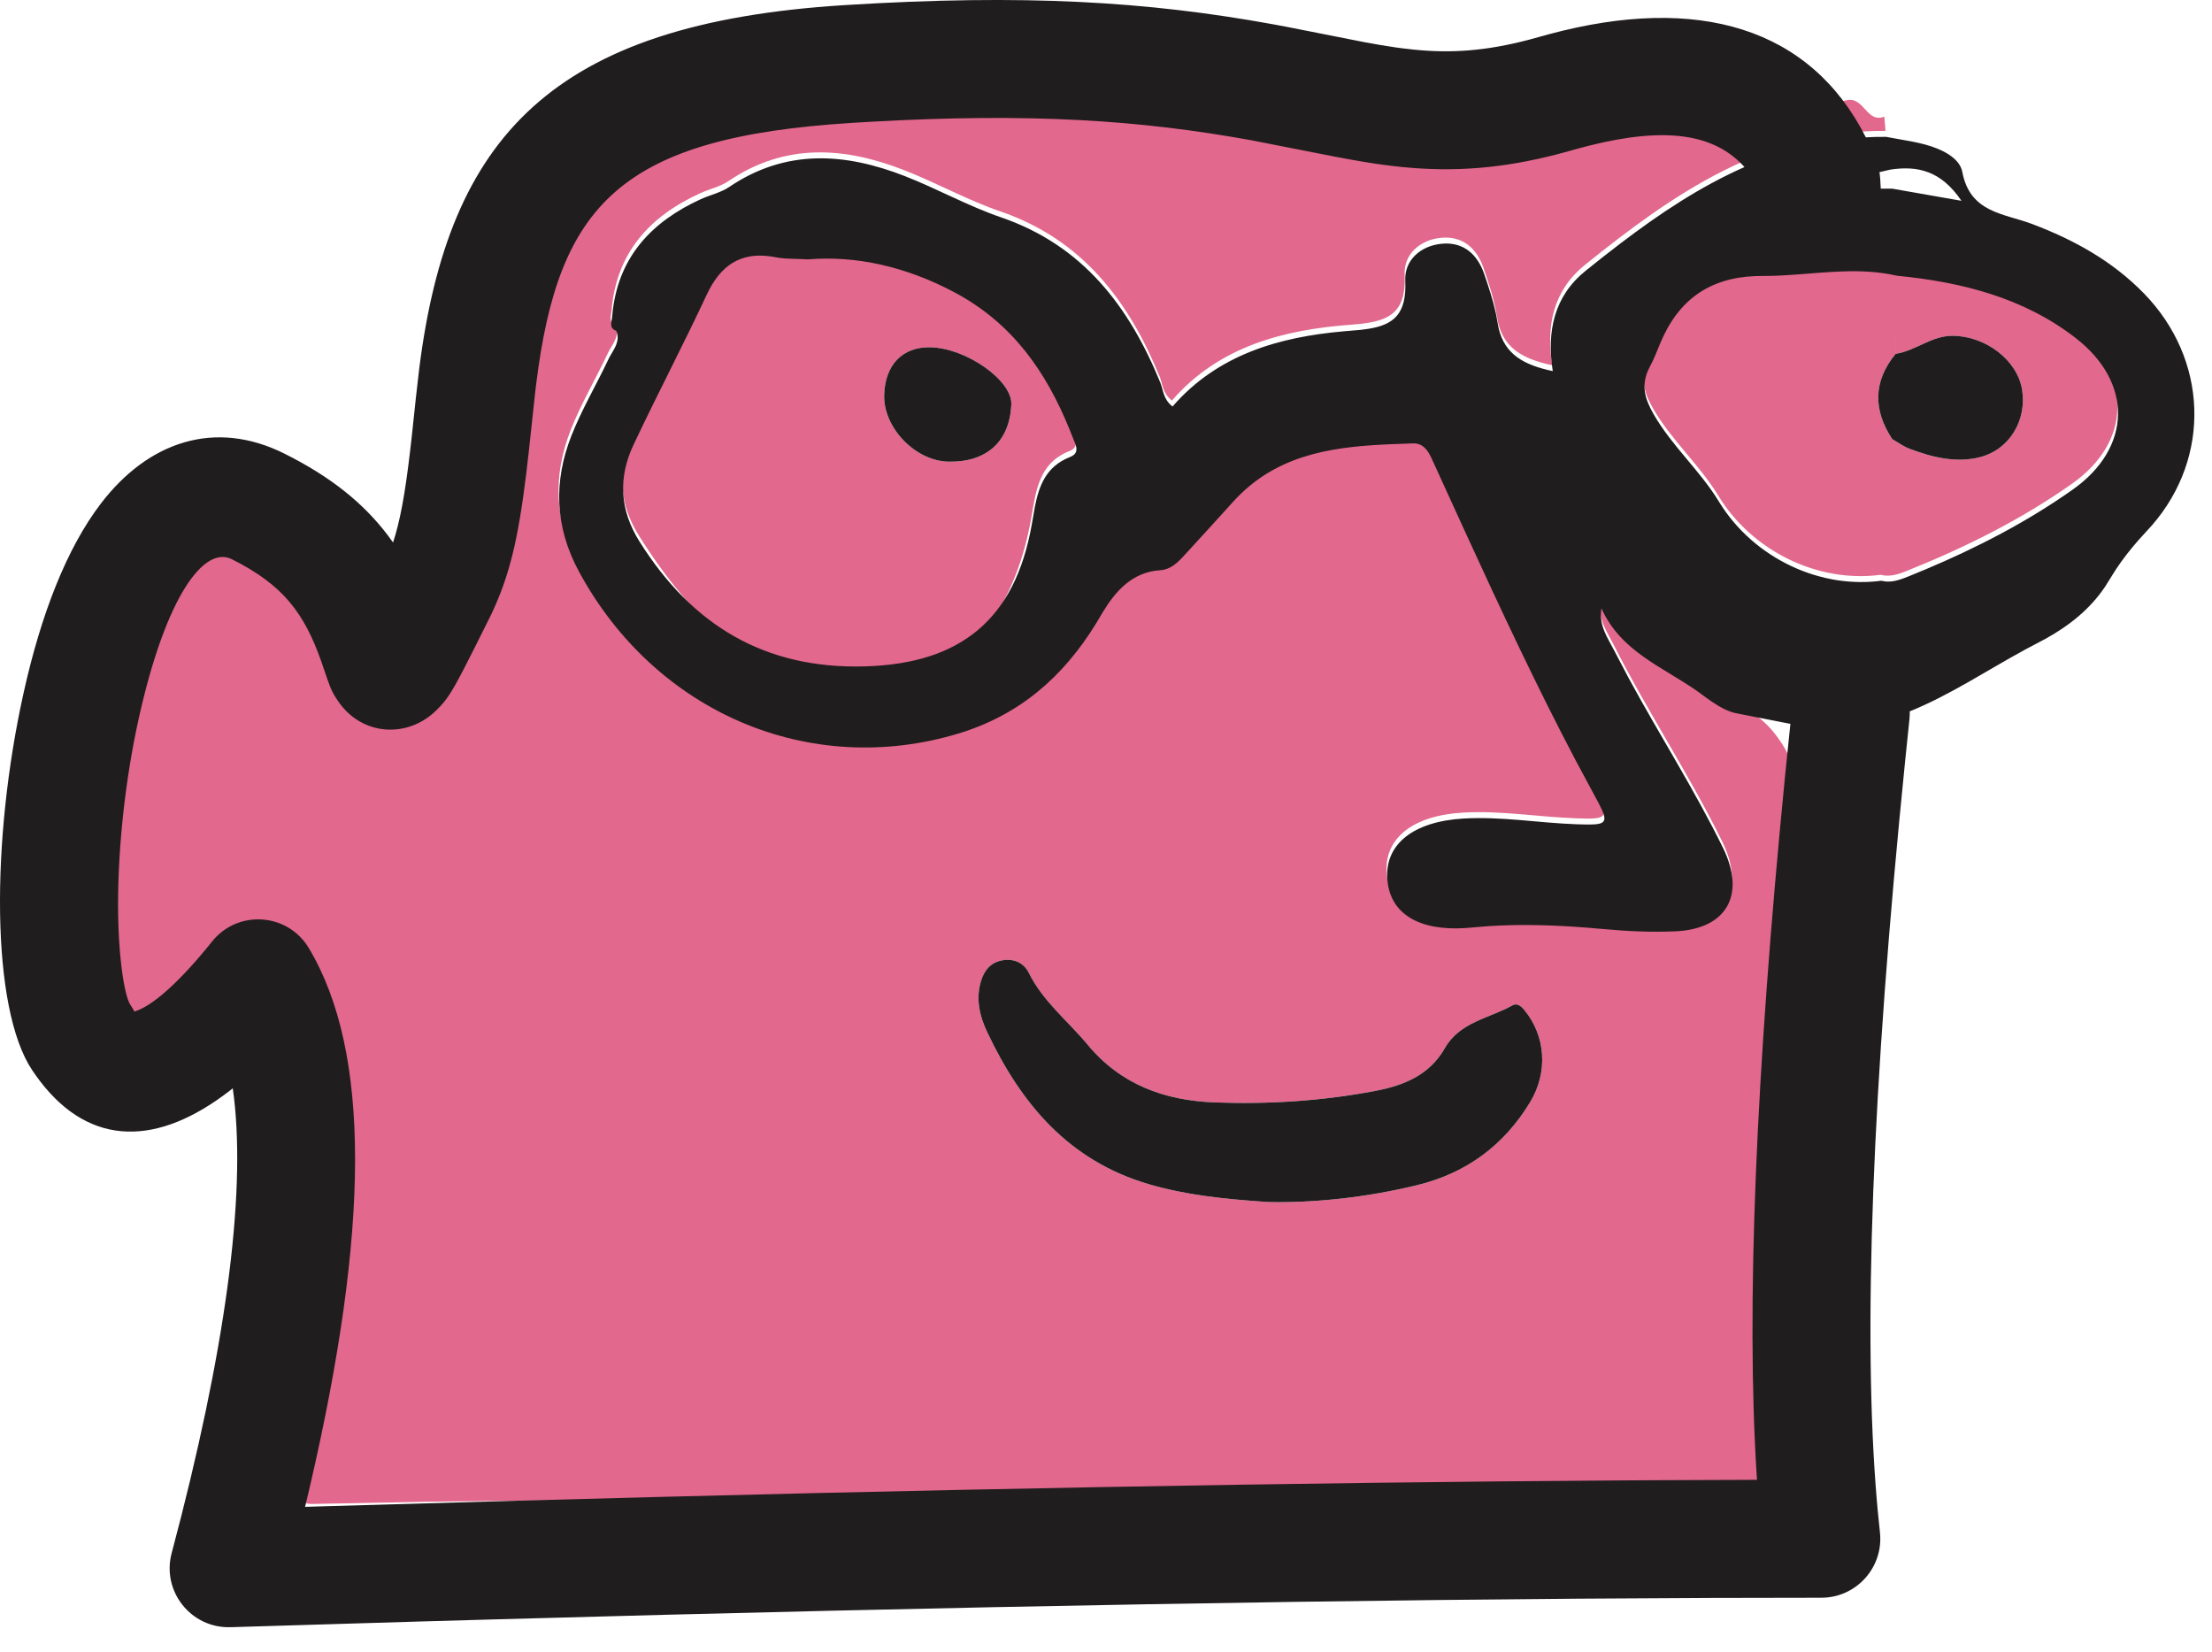 <?xml version="1.0" encoding="UTF-8"?>
<svg width="75px" height="56px" viewBox="0 0 75 56" version="1.1" xmlns="http://www.w3.org/2000/svg" xmlns:xlink="http://www.w3.org/1999/xlink">
    <!-- Generator: sketchtool 60.1 (101010) - https://sketch.com -->
    <title>AB3B2274-73C4-45B8-B5CE-8BB1871B7922</title>
    <desc>Created with sketchtool.</desc>
    <g id="XS" stroke="none" stroke-width="1" fill="none" fill-rule="evenodd">
        <g id="Initial" transform="translate(-267, -2129)">
            <g id="08-Face" transform="translate(267, 2129)">
                <path d="M31.71,2.931 C34.37,3.238 37.08,3.199 39.66,4.065 C40.952,4.498 42.299,4.522 43.638,4.621 C47.884,4.933 52.145,5.334 56.342,4.32 C58.412,3.82 60.544,3.9 62.598,3.401 C63.206,3.253 63.282,4.192 63.89,3.954 C63.903,4.115 63.917,4.277 63.93,4.438 C59.847,4.409 56.735,6.566 53.743,8.978 C52.676,9.837 52.414,11.022 52.627,12.382 C51.602,12.165 50.918,11.781 50.758,10.752 C50.671,10.187 50.489,9.633 50.302,9.09 C50.073,8.422 49.6,7.994 48.864,8.062 C48.139,8.13 47.594,8.626 47.626,9.31 C47.69,10.685 47.022,10.921 45.821,11.008 C43.532,11.175 41.335,11.738 39.735,13.58 C39.414,13.334 39.424,13.026 39.32,12.771 C38.263,10.185 36.691,8.118 33.914,7.166 C32.8,6.784 31.756,6.199 30.656,5.769 C28.624,4.974 26.618,4.841 24.702,6.138 C24.417,6.331 24.055,6.407 23.738,6.553 C22.016,7.339 20.891,8.581 20.734,10.542 C20.722,10.687 20.636,10.882 20.807,10.985 L20.872,11.013 L20.907,11.118 C20.982,11.453 20.737,11.706 20.608,11.979 C20.199,12.846 19.706,13.678 19.354,14.568 C18.738,16.13 18.789,17.669 19.614,19.188 C22.198,23.95 27.421,26.194 32.474,24.67 C34.638,24.015 36.165,22.628 37.297,20.678 C37.71,19.963 38.294,19.194 39.313,19.132 C39.699,19.109 39.941,18.838 40.178,18.578 C40.718,17.99 41.254,17.399 41.79,16.808 C43.445,14.984 45.668,14.904 47.889,14.832 C48.218,14.821 48.391,15.062 48.518,15.341 C50.286,19.206 52.023,23.086 54.069,26.818 C54.582,27.754 54.51,27.782 53.432,27.744 C52.154,27.699 50.886,27.475 49.601,27.551 C47.901,27.65 46.922,28.422 47.017,29.618 C47.113,30.83 48.178,31.418 49.876,31.246 C51.376,31.096 52.882,31.162 54.379,31.301 C55.179,31.374 55.976,31.409 56.774,31.374 C58.538,31.299 59.175,30.126 58.4,28.546 C57.275,26.254 55.859,24.126 54.708,21.851 C54.494,21.428 54.181,21.016 54.276,20.423 C54.97,21.972 56.519,22.467 57.722,23.374 C58.076,23.64 58.486,23.923 58.905,23.994 C60.061,24.186 61.078,26.038 61,27 C60.362,34.83 59.765,41.524 60,49.357 C60.017,49.946 60.437,51.002 60,51 C58.114,50.989 53.886,50.981 52,51 C38.05,51.14 25.777,50.652 11.831,50.967 C11.542,50.974 11.255,50.979 10.967,50.982 C10.372,50.988 10.053,51.13 10.141,50.102 C10.349,47.633 10.918,45.198 10.877,42.707 C10.858,41.578 11.129,40.488 11.338,39.388 C11.709,37.43 11.55,35.49 10.961,33.604 C10.223,31.25 8.438,32.747 6.55,34.322 C6.084,34.71 5.651,35.142 5.234,35.583 C4.742,36.104 4.538,35.939 4.381,35.321 C4.066,34.084 3,34 3,30 C3,27.36 3.465,24.599 4,22 C4.246,20.806 6.523,19.47 7.096,18.394 C7.729,17.206 9.041,17.174 9.71,18.355 C10.166,19.161 10.506,20.03 10.927,20.856 C11.144,21.281 11.378,21.714 11.688,22.07 C12.789,23.336 14.474,23.246 15.472,21.897 C16.122,21.017 16.317,19.975 16.488,18.93 C16.903,16.406 17.303,13.881 17.434,11.322 C17.453,10.937 17.477,10.544 17.696,10.213 C19.131,8.04 20.63,5.934 23.039,4.695 C24.014,4.194 24.993,3.767 26.11,3.682 C27.514,3.577 28.901,3.338 30.279,3.046 C30.745,2.948 31.242,2.878 31.71,2.931 Z M33.99,32.558 C33.598,32.625 33.378,32.892 33.267,33.246 C33.074,33.862 33.214,34.452 33.48,35.011 C34.633,37.437 36.237,39.353 38.954,40.15 C40.199,40.514 41.453,40.649 42.993,40.754 C44.525,40.788 46.302,40.607 48.047,40.182 C49.709,39.778 50.994,38.836 51.881,37.366 C52.494,36.354 52.41,35.121 51.682,34.242 C51.568,34.102 51.433,34 51.283,34.085 C50.495,34.531 49.499,34.643 48.987,35.54 C48.469,36.45 47.599,36.805 46.619,36.989 C44.821,37.329 43.007,37.445 41.182,37.377 C39.487,37.313 37.997,36.771 36.876,35.419 C36.206,34.611 35.361,33.952 34.881,32.981 C34.716,32.647 34.382,32.49 33.99,32.558 Z M26.306,8.526 C26.585,8.582 26.88,8.564 27.375,8.592 C29,8.458 30.694,8.835 32.339,9.709 C34.405,10.807 35.554,12.562 36.354,14.644 C36.445,14.877 36.616,15.153 36.26,15.293 C35.2,15.71 35.12,16.69 34.961,17.588 C34.393,20.783 32.569,23.297 29.314,23.391 C25.899,23.49 23.44,20.989 21.664,18.162 C20.986,17.085 20.934,15.99 21.46,14.875 C22.266,13.17 23.143,11.498 23.942,9.789 C24.429,8.744 25.159,8.29 26.306,8.526 Z M64.299,9.148 L64.3,9.148 C66.492,9.36 68.594,9.892 70.358,11.26 C72.306,12.771 72.264,14.979 70.261,16.395 C68.538,17.613 66.647,18.554 64.686,19.342 C64.386,19.463 64.092,19.572 63.764,19.488 C61.605,19.774 59.388,18.66 58.26,16.804 C57.619,15.749 56.664,14.921 56.04,13.833 C55.718,13.269 55.615,12.8 55.917,12.234 C56.052,11.981 56.158,11.713 56.267,11.447 C56.905,9.899 58.039,9.147 59.733,9.155 C61.254,9.161 62.776,8.797 64.299,9.148 Z M31.552,11.775 C30.603,11.752 30.007,12.366 29.979,13.395 C29.949,14.507 31.042,15.635 32.166,15.653 C33.46,15.674 34.234,14.969 34.29,13.714 C34.327,12.905 32.774,11.805 31.552,11.775 Z M64.287,10.46 L64.272,11.997 C63.551,12.88 63.508,13.79 64.056,14.724 L64.158,14.888 L64.158,14.888 C64.35,14.998 64.534,15.134 64.739,15.212 C65.512,15.507 66.327,15.707 67.134,15.499 C68.149,15.238 68.724,14.236 68.562,13.217 C68.402,12.206 67.322,11.393 66.214,11.385 C65.488,11.38 64.95,11.896 64.273,11.996 C64.278,11.484 64.283,10.972 64.287,10.46 Z" id="Combined-Shape" fill="#E2688D"></path>
                <path d="M43.163,0.823 L43.619,0.908 L46.294,1.436 L46.82,1.529 C46.985,1.557 47.141,1.581 47.291,1.603 L47.511,1.633 L47.932,1.682 C49.224,1.812 50.389,1.726 51.836,1.348 L52.523,1.159 C57.586,-0.198 61.384,0.942 63.263,4.657 L63.573,4.643 L63.573,4.643 L63.952,4.64 L64.831,4.799 L65.049,4.845 L65.265,4.898 C65.807,5.043 66.442,5.337 66.534,5.829 C66.796,7.22 67.948,7.234 68.9,7.594 C70.321,8.131 71.625,8.85 72.698,9.954 C74.864,12.182 74.978,15.487 72.97,17.804 L72.97,17.804 L72.513,18.307 C72.235,18.623 71.977,18.951 71.744,19.302 L71.744,19.302 L71.371,19.897 C70.857,20.662 70.145,21.223 69.345,21.664 L69.345,21.664 L68.692,22.009 C67.382,22.718 66.135,23.557 64.752,24.119 L64.75,24.059 C64.756,24.166 64.753,24.273 64.742,24.38 L64.589,25.868 C63.472,36.91 63.158,45.257 63.635,50.865 L63.668,51.234 L63.741,51.95 C63.873,53.134 62.945,54.17 61.753,54.17 L58.014,54.177 C46.268,54.22 32.532,54.462 16.804,54.903 L14.236,54.976 L7.816,55.169 C6.476,55.211 5.475,53.95 5.821,52.655 C7.657,45.769 8.326,40.596 7.936,37.236 L7.892,36.899 L7.778,36.989 C5.384,38.837 3.092,38.922 1.356,36.654 L1.216,36.464 L1.089,36.28 C-0.311,34.18 -0.311,28.489 0.801,23.487 C1.394,20.816 2.261,18.594 3.412,17.083 C5.024,14.968 7.29,14.203 9.648,15.382 C11.229,16.172 12.325,17.066 13.141,18.138 L13.327,18.392 L13.405,18.139 C13.631,17.359 13.787,16.368 13.957,14.839 L14.1,13.494 L14.214,12.5 C15.205,4.653 18.691,0.795 28.628,0.174 C34.74,-0.208 38.912,0.051 43.163,0.823 Z M29.489,4.13 L28.878,4.167 C21.037,4.657 18.94,6.935 18.182,13.002 L18.147,13.29 L17.928,15.321 L17.843,16.055 C17.571,18.275 17.278,19.526 16.645,20.854 L16.101,21.944 C15.519,23.101 15.298,23.502 15.06,23.795 L14.938,23.935 L14.808,24.069 C13.837,25.04 12.278,24.963 11.468,23.778 C11.341,23.593 11.27,23.469 11.192,23.278 L11.092,23.007 L10.898,22.438 C10.317,20.792 9.611,19.835 7.859,18.959 C6.925,18.493 5.63,20.192 4.705,24.354 C4.252,26.394 4.003,28.683 4.003,30.67 C4.003,32.428 4.219,33.764 4.417,34.061 C4.542,34.248 4.545,34.295 4.564,34.296 L4.722,34.234 C5.28,33.996 6.143,33.231 7.191,31.921 C8.062,30.833 9.751,30.946 10.468,32.141 C12.585,35.67 12.53,41.698 10.503,50.418 L10.344,51.088 L17.105,50.893 C31.379,50.495 44.014,50.262 55.009,50.192 L56.068,50.186 L59.573,50.172 L59.563,50.026 C59.202,44.33 59.526,36.432 60.525,26.301 L60.705,24.542 L58.926,24.194 C58.627,24.145 58.333,23.986 58.06,23.802 L57.899,23.69 L57.541,23.428 C56.372,22.61 54.952,22.087 54.298,20.625 C54.203,21.217 54.515,21.629 54.729,22.052 L54.729,22.052 L55.237,23.019 C56.279,24.939 57.457,26.783 58.421,28.748 C59.196,30.327 58.559,31.501 56.796,31.576 C55.997,31.61 55.201,31.576 54.401,31.502 L54.401,31.502 L53.839,31.454 C52.715,31.365 51.587,31.327 50.46,31.401 L50.46,31.401 L49.688,31.465 C48.113,31.568 47.131,30.981 47.039,29.819 C46.944,28.623 47.922,27.851 49.622,27.752 C50.908,27.677 52.176,27.901 53.453,27.946 L53.453,27.946 L53.811,27.955 L53.922,27.955 C54.477,27.948 54.514,27.824 54.206,27.235 L54.206,27.235 L53.419,25.77 C52.099,23.262 50.899,20.695 49.718,18.12 L49.718,18.12 L48.54,15.542 C48.413,15.262 48.24,15.022 47.911,15.033 L47.911,15.033 L47.143,15.061 L46.887,15.073 C45.019,15.171 43.212,15.465 41.812,17.01 L41.812,17.01 L41.008,17.896 L40.111,18.876 C39.899,19.102 39.672,19.313 39.335,19.334 C38.379,19.391 37.807,20.071 37.398,20.744 L37.398,20.744 L37.154,21.153 C36.039,22.96 34.557,24.248 32.495,24.87 C27.443,26.395 22.219,24.151 19.636,19.39 C18.811,17.87 18.76,16.33 19.376,14.769 C19.727,13.88 20.22,13.048 20.629,12.181 L20.629,12.181 L20.676,12.09 C20.809,11.85 20.995,11.617 20.929,11.321 L20.929,11.321 L20.895,11.215 L20.836,11.19 C20.717,11.123 20.714,11.015 20.73,10.907 L20.73,10.907 L20.748,10.8 L20.781,10.492 C21.012,8.675 22.113,7.507 23.759,6.754 C24.077,6.609 24.439,6.532 24.723,6.34 C26.64,5.042 28.646,5.176 30.678,5.97 C31.778,6.4 32.821,6.985 33.936,7.367 C36.713,8.319 38.284,10.386 39.342,12.973 C39.446,13.227 39.436,13.534 39.756,13.782 C41.29,12.017 43.371,11.426 45.557,11.233 L45.557,11.233 L46.144,11.183 L46.42,11.145 C47.254,11.005 47.7,10.647 47.647,9.512 C47.615,8.827 48.16,8.332 48.885,8.264 C49.621,8.194 50.094,8.623 50.324,9.291 C50.473,9.725 50.62,10.167 50.717,10.615 L50.717,10.615 L50.813,11.128 C51.022,12.026 51.683,12.378 52.648,12.582 C52.436,11.224 52.698,10.038 53.764,9.179 L53.764,9.179 L54.345,8.716 L54.93,8.263 C56.268,7.244 57.65,6.323 59.148,5.664 C58.141,4.543 56.5,4.286 53.907,4.932 L53.604,5.01 L52.856,5.216 C50.943,5.716 49.299,5.839 47.533,5.662 C47.119,5.62 46.705,5.564 46.244,5.488 L45.89,5.427 L45.249,5.309 L42.435,4.757 C38.64,4.068 34.927,3.823 29.489,4.13 Z M26.14,8.694 C25.1,8.544 24.423,9.003 23.963,9.99 C23.164,11.699 22.287,13.371 21.481,15.077 C20.956,16.191 21.008,17.286 21.685,18.363 C23.461,21.19 25.92,22.692 29.335,22.593 C32.59,22.498 34.414,20.984 34.982,17.79 L34.982,17.79 L35.088,17.186 C35.226,16.484 35.457,15.818 36.281,15.494 L36.281,15.494 L36.36,15.456 C36.542,15.348 36.511,15.187 36.45,15.025 L36.45,15.025 L36.26,14.55 C35.465,12.598 34.328,10.956 32.36,9.91 C30.715,9.036 29.021,8.659 27.396,8.794 C26.972,8.77 26.695,8.78 26.449,8.747 L26.449,8.747 Z M59.754,9.356 L59.526,9.36 C57.958,9.419 56.897,10.171 56.288,11.648 C56.18,11.914 56.074,12.182 55.939,12.435 L55.939,12.435 L55.872,12.575 C55.656,13.08 55.766,13.517 56.062,14.034 C56.685,15.123 57.64,15.95 58.281,17.006 C58.866,17.967 59.743,18.73 60.753,19.201 C60.809,19.228 60.866,19.253 60.922,19.277 L60.753,19.201 C60.827,19.236 60.902,19.269 60.978,19.301 L60.922,19.277 C60.993,19.308 61.065,19.337 61.137,19.364 L60.978,19.301 C61.059,19.335 61.142,19.367 61.224,19.397 L61.137,19.364 C61.222,19.397 61.308,19.427 61.394,19.456 L61.224,19.397 C61.302,19.425 61.38,19.452 61.458,19.476 L61.394,19.456 C61.472,19.481 61.55,19.505 61.628,19.527 L61.458,19.476 C61.54,19.502 61.623,19.526 61.706,19.548 L61.628,19.527 C61.8,19.576 61.974,19.616 62.15,19.648 C62.2,19.657 62.25,19.665 62.299,19.673 C62.345,19.68 62.391,19.686 62.436,19.692 L62.299,19.673 C62.379,19.685 62.459,19.695 62.539,19.704 L62.436,19.692 C62.517,19.702 62.598,19.71 62.679,19.717 L62.539,19.704 C62.619,19.712 62.699,19.719 62.779,19.724 L62.679,19.717 C62.772,19.724 62.866,19.729 62.96,19.732 L62.779,19.724 C62.952,19.735 63.125,19.737 63.299,19.731 L63.183,19.734 C63.261,19.732 63.339,19.73 63.417,19.725 L63.299,19.731 C63.38,19.728 63.461,19.723 63.542,19.716 L63.417,19.725 C63.54,19.718 63.663,19.706 63.785,19.69 L63.919,19.713 C63.942,19.716 63.965,19.717 63.988,19.718 C64.061,19.721 64.134,19.715 64.205,19.703 L64.098,19.716 C64.162,19.711 64.224,19.701 64.286,19.686 L64.205,19.703 C64.249,19.695 64.293,19.685 64.337,19.674 L64.286,19.686 C64.332,19.676 64.377,19.663 64.422,19.649 L64.337,19.674 C64.384,19.661 64.43,19.647 64.477,19.631 L64.422,19.649 C64.517,19.619 64.612,19.582 64.708,19.543 L64.708,19.543 L65.294,19.302 C67.046,18.564 68.732,17.692 70.282,16.596 C72.285,15.18 72.328,12.972 70.38,11.462 C68.616,10.094 66.513,9.562 64.321,9.349 C64.018,9.279 63.715,9.238 63.412,9.216 C63.316,9.209 63.22,9.204 63.123,9.201 L63.412,9.216 C63.277,9.206 63.142,9.2 63.007,9.198 L63.123,9.201 C62.858,9.192 62.594,9.196 62.329,9.208 L62.576,9.199 C62.441,9.203 62.306,9.208 62.17,9.216 L62.329,9.208 C62.195,9.214 62.061,9.221 61.927,9.23 L62.17,9.216 C62.024,9.224 61.877,9.233 61.731,9.244 L61.927,9.23 C61.82,9.237 61.712,9.245 61.605,9.253 L61.731,9.244 C61.517,9.26 61.303,9.277 61.089,9.294 C61.063,9.296 61.036,9.298 61.01,9.3 C60.924,9.306 60.839,9.312 60.753,9.318 C60.7,9.322 60.646,9.325 60.592,9.329 C60.505,9.334 60.418,9.339 60.33,9.343 C60.293,9.345 60.256,9.346 60.218,9.348 L60.189,9.349 C60.044,9.354 59.899,9.357 59.754,9.356 L59.966,9.352 L59.928,9.353 L59.754,9.356 Z M66.505,6.808 C65.812,5.787 65.021,5.612 64.097,5.75 L64.097,5.75 L63.725,5.836 C63.728,5.857 63.732,5.877 63.734,5.898 L63.75,6.059 L63.769,6.395 L64.151,6.395 Z M38.954,40.15 C36.237,39.353 34.633,37.437 33.48,35.011 C33.214,34.452 33.074,33.862 33.267,33.246 C33.378,32.892 33.598,32.625 33.99,32.558 C34.382,32.49 34.716,32.647 34.881,32.981 C35.361,33.952 36.206,34.611 36.876,35.419 C37.997,36.771 39.487,37.313 41.182,37.377 C43.007,37.445 44.821,37.329 46.619,36.989 C47.599,36.805 48.469,36.45 48.987,35.54 C49.499,34.643 50.495,34.531 51.283,34.085 C51.433,34 51.568,34.102 51.682,34.242 C52.41,35.121 52.494,36.354 51.881,37.366 C50.994,38.836 49.709,39.778 48.047,40.182 C46.302,40.607 44.525,40.788 42.993,40.754 C41.453,40.649 40.199,40.514 38.954,40.15 Z M29.979,13.395 C30.007,12.366 30.603,11.752 31.552,11.775 C32.774,11.805 34.327,12.905 34.29,13.714 C34.234,14.969 33.46,15.674 32.166,15.653 C31.042,15.635 29.949,14.507 29.979,13.395 Z M66.214,11.385 C67.322,11.394 68.402,12.207 68.562,13.217 C68.724,14.235 68.149,15.238 67.134,15.499 C66.327,15.707 65.512,15.507 64.739,15.212 C64.533,15.134 64.351,14.998 64.158,14.888 C63.506,13.897 63.509,12.931 64.273,11.996 C64.951,11.896 65.489,11.379 66.214,11.385 Z" id="Combined-Shape" fill="#201D1E"></path>
            </g>
        </g>
    </g>
</svg>